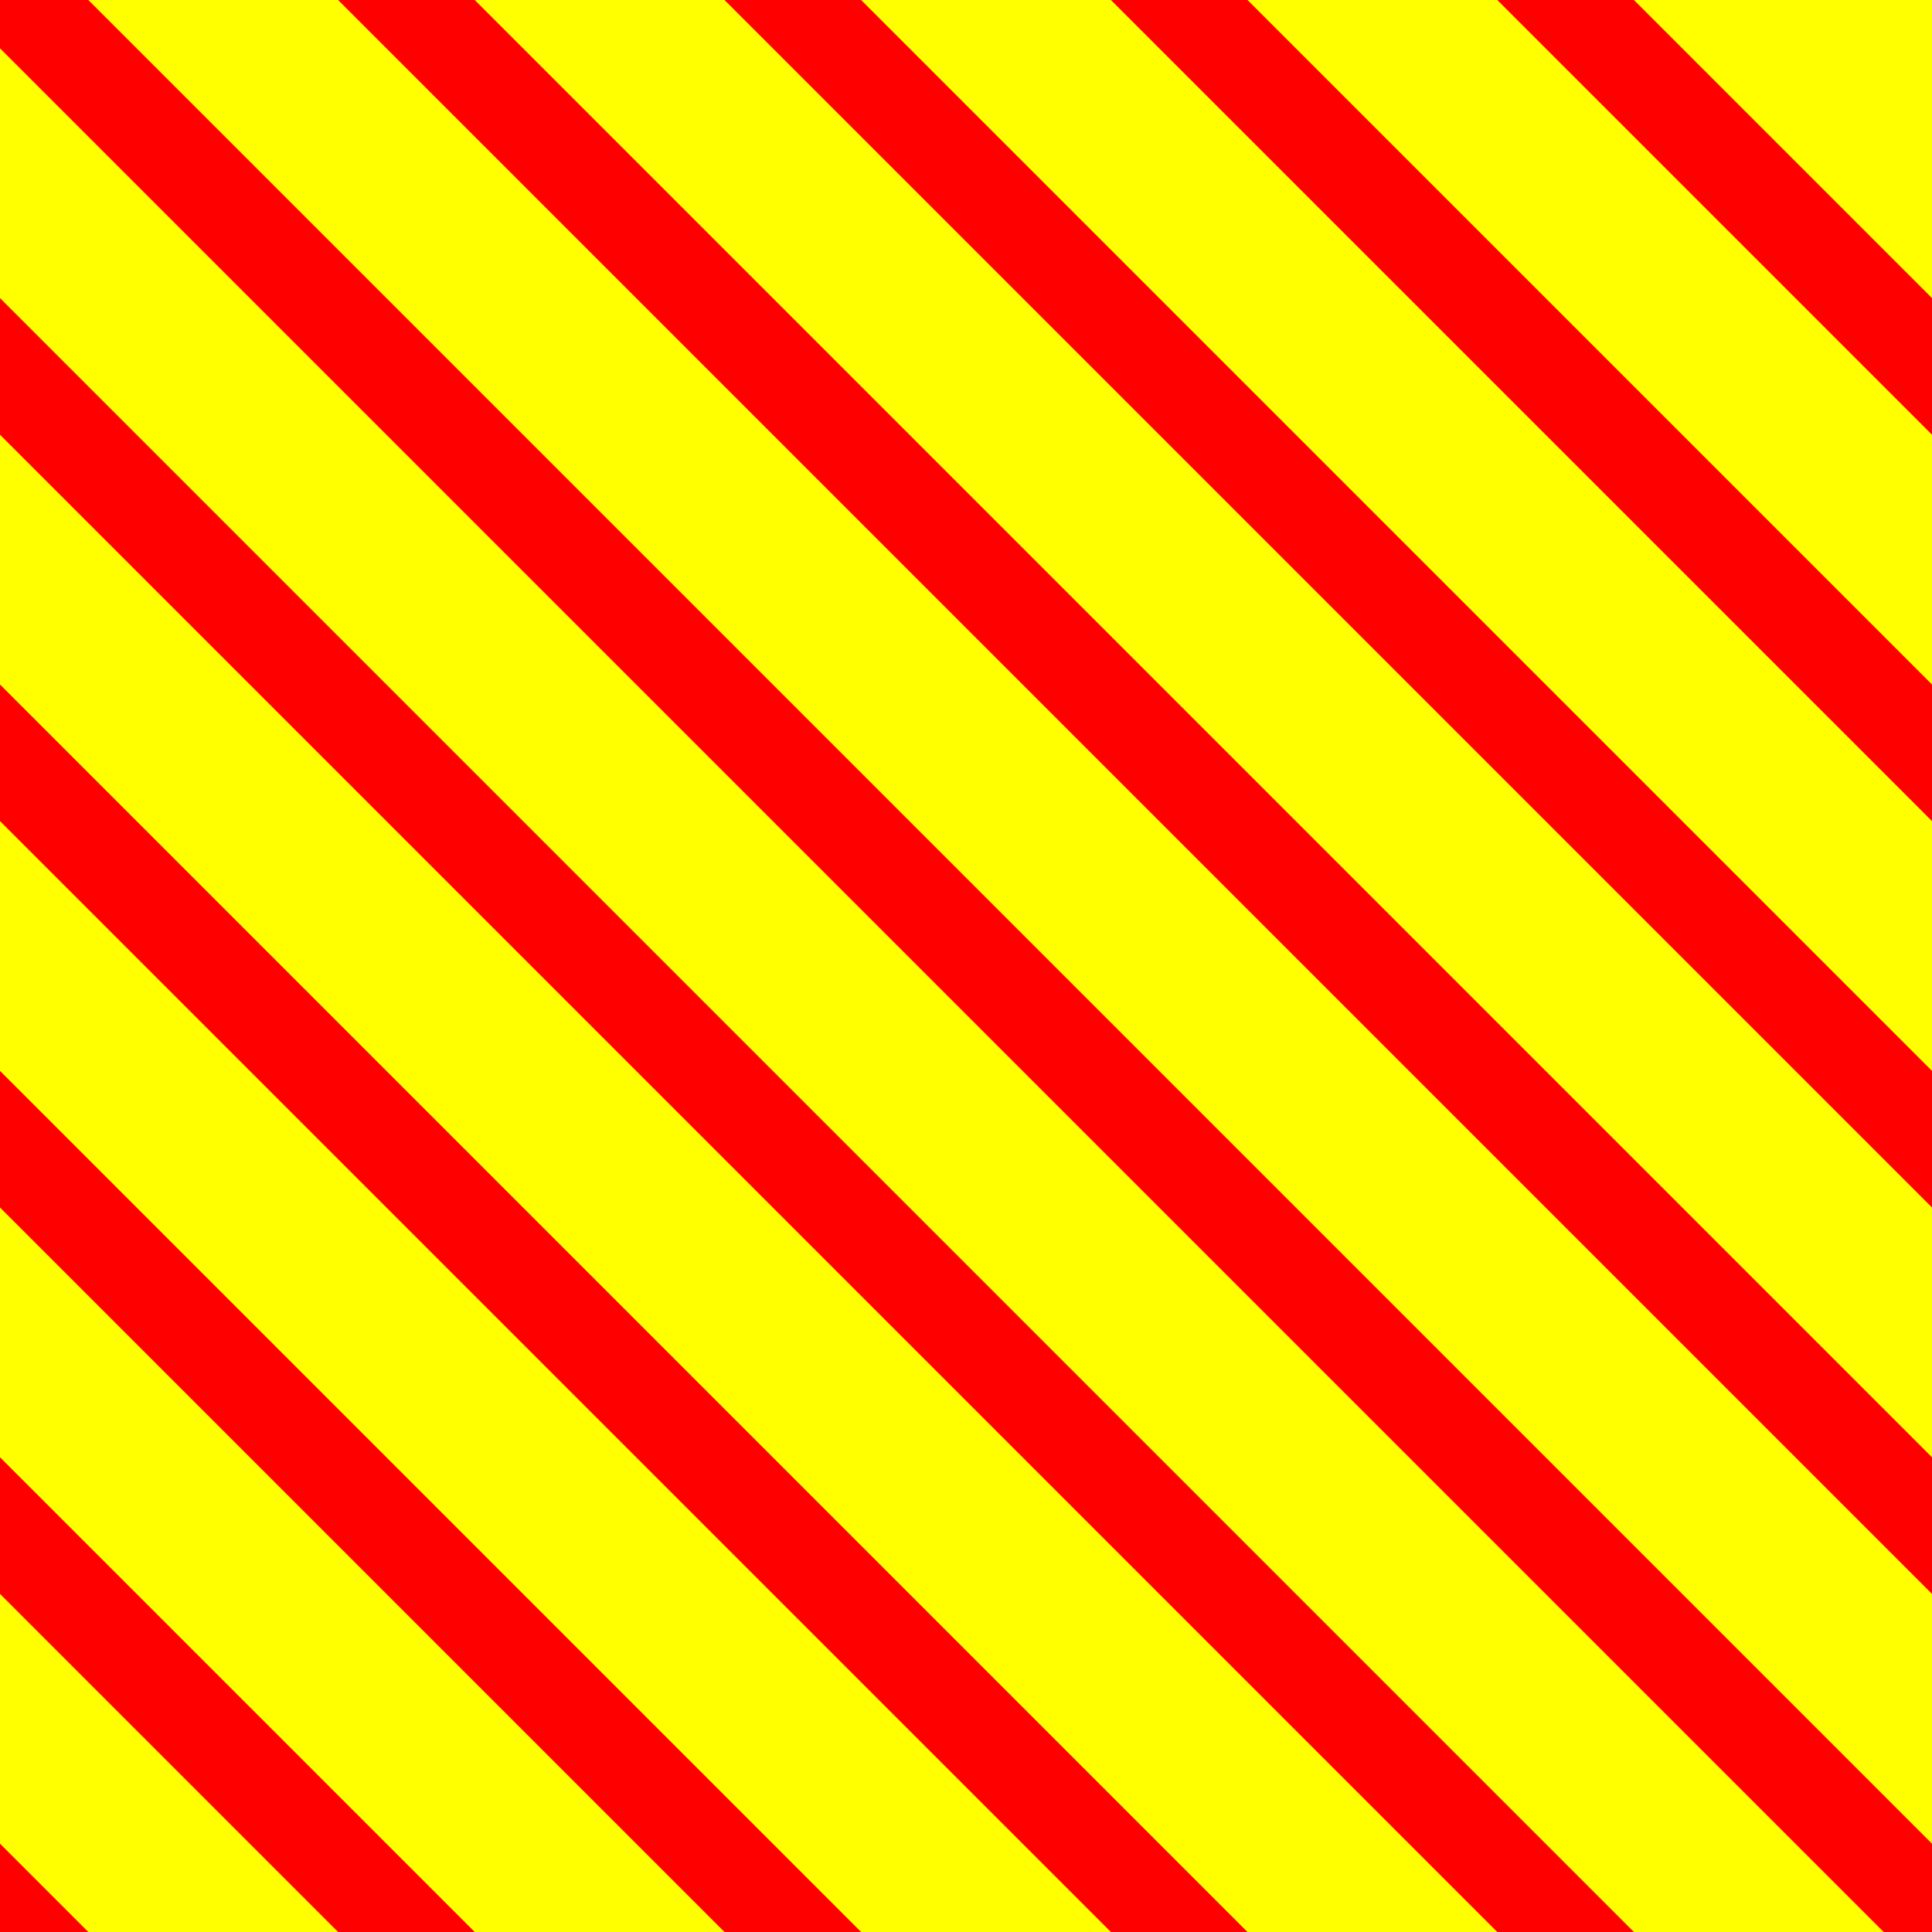 <svg width="40" height="40" viewBox="0 0 40 40" fill="none" xmlns="http://www.w3.org/2000/svg">
<path fill-rule="evenodd" clip-rule="evenodd" d="M0 0H40V40H0V0Z" fill="#FFFF00"/>
<line x1="-3.793" y1="35.793" x2="4.207" y2="43.793" stroke="#FF0000" stroke-width="2"/>
<line x1="-0.793" y1="30.793" x2="11.207" y2="42.793" stroke="#FF0000" stroke-width="2"/>
<line x1="-1.793" y1="21.793" x2="20.207" y2="43.793" stroke="#FF0000" stroke-width="2"/>
<line x1="-1.793" y1="13.793" x2="27.207" y2="42.793" stroke="#FF0000" stroke-width="2"/>
<line x1="-3.793" y1="3.793" x2="35.207" y2="42.793" stroke="#FF0000" stroke-width="2"/>
<line x1="-0.793" y1="-1.207" x2="43.207" y2="42.793" stroke="#FF0000" stroke-width="2"/>
<line x1="7.207" y1="-1.207" x2="44.207" y2="35.793" stroke="#FF0000" stroke-width="2"/>
<line x1="15.207" y1="-1.207" x2="44.207" y2="27.793" stroke="#FF0000" stroke-width="2"/>
<line x1="23.207" y1="-1.207" x2="42.207" y2="17.793" stroke="#FF0000" stroke-width="2"/>
<line x1="26.207" y1="-6.207" x2="45.207" y2="12.793" stroke="#FF0000" stroke-width="2"/>
</svg>
